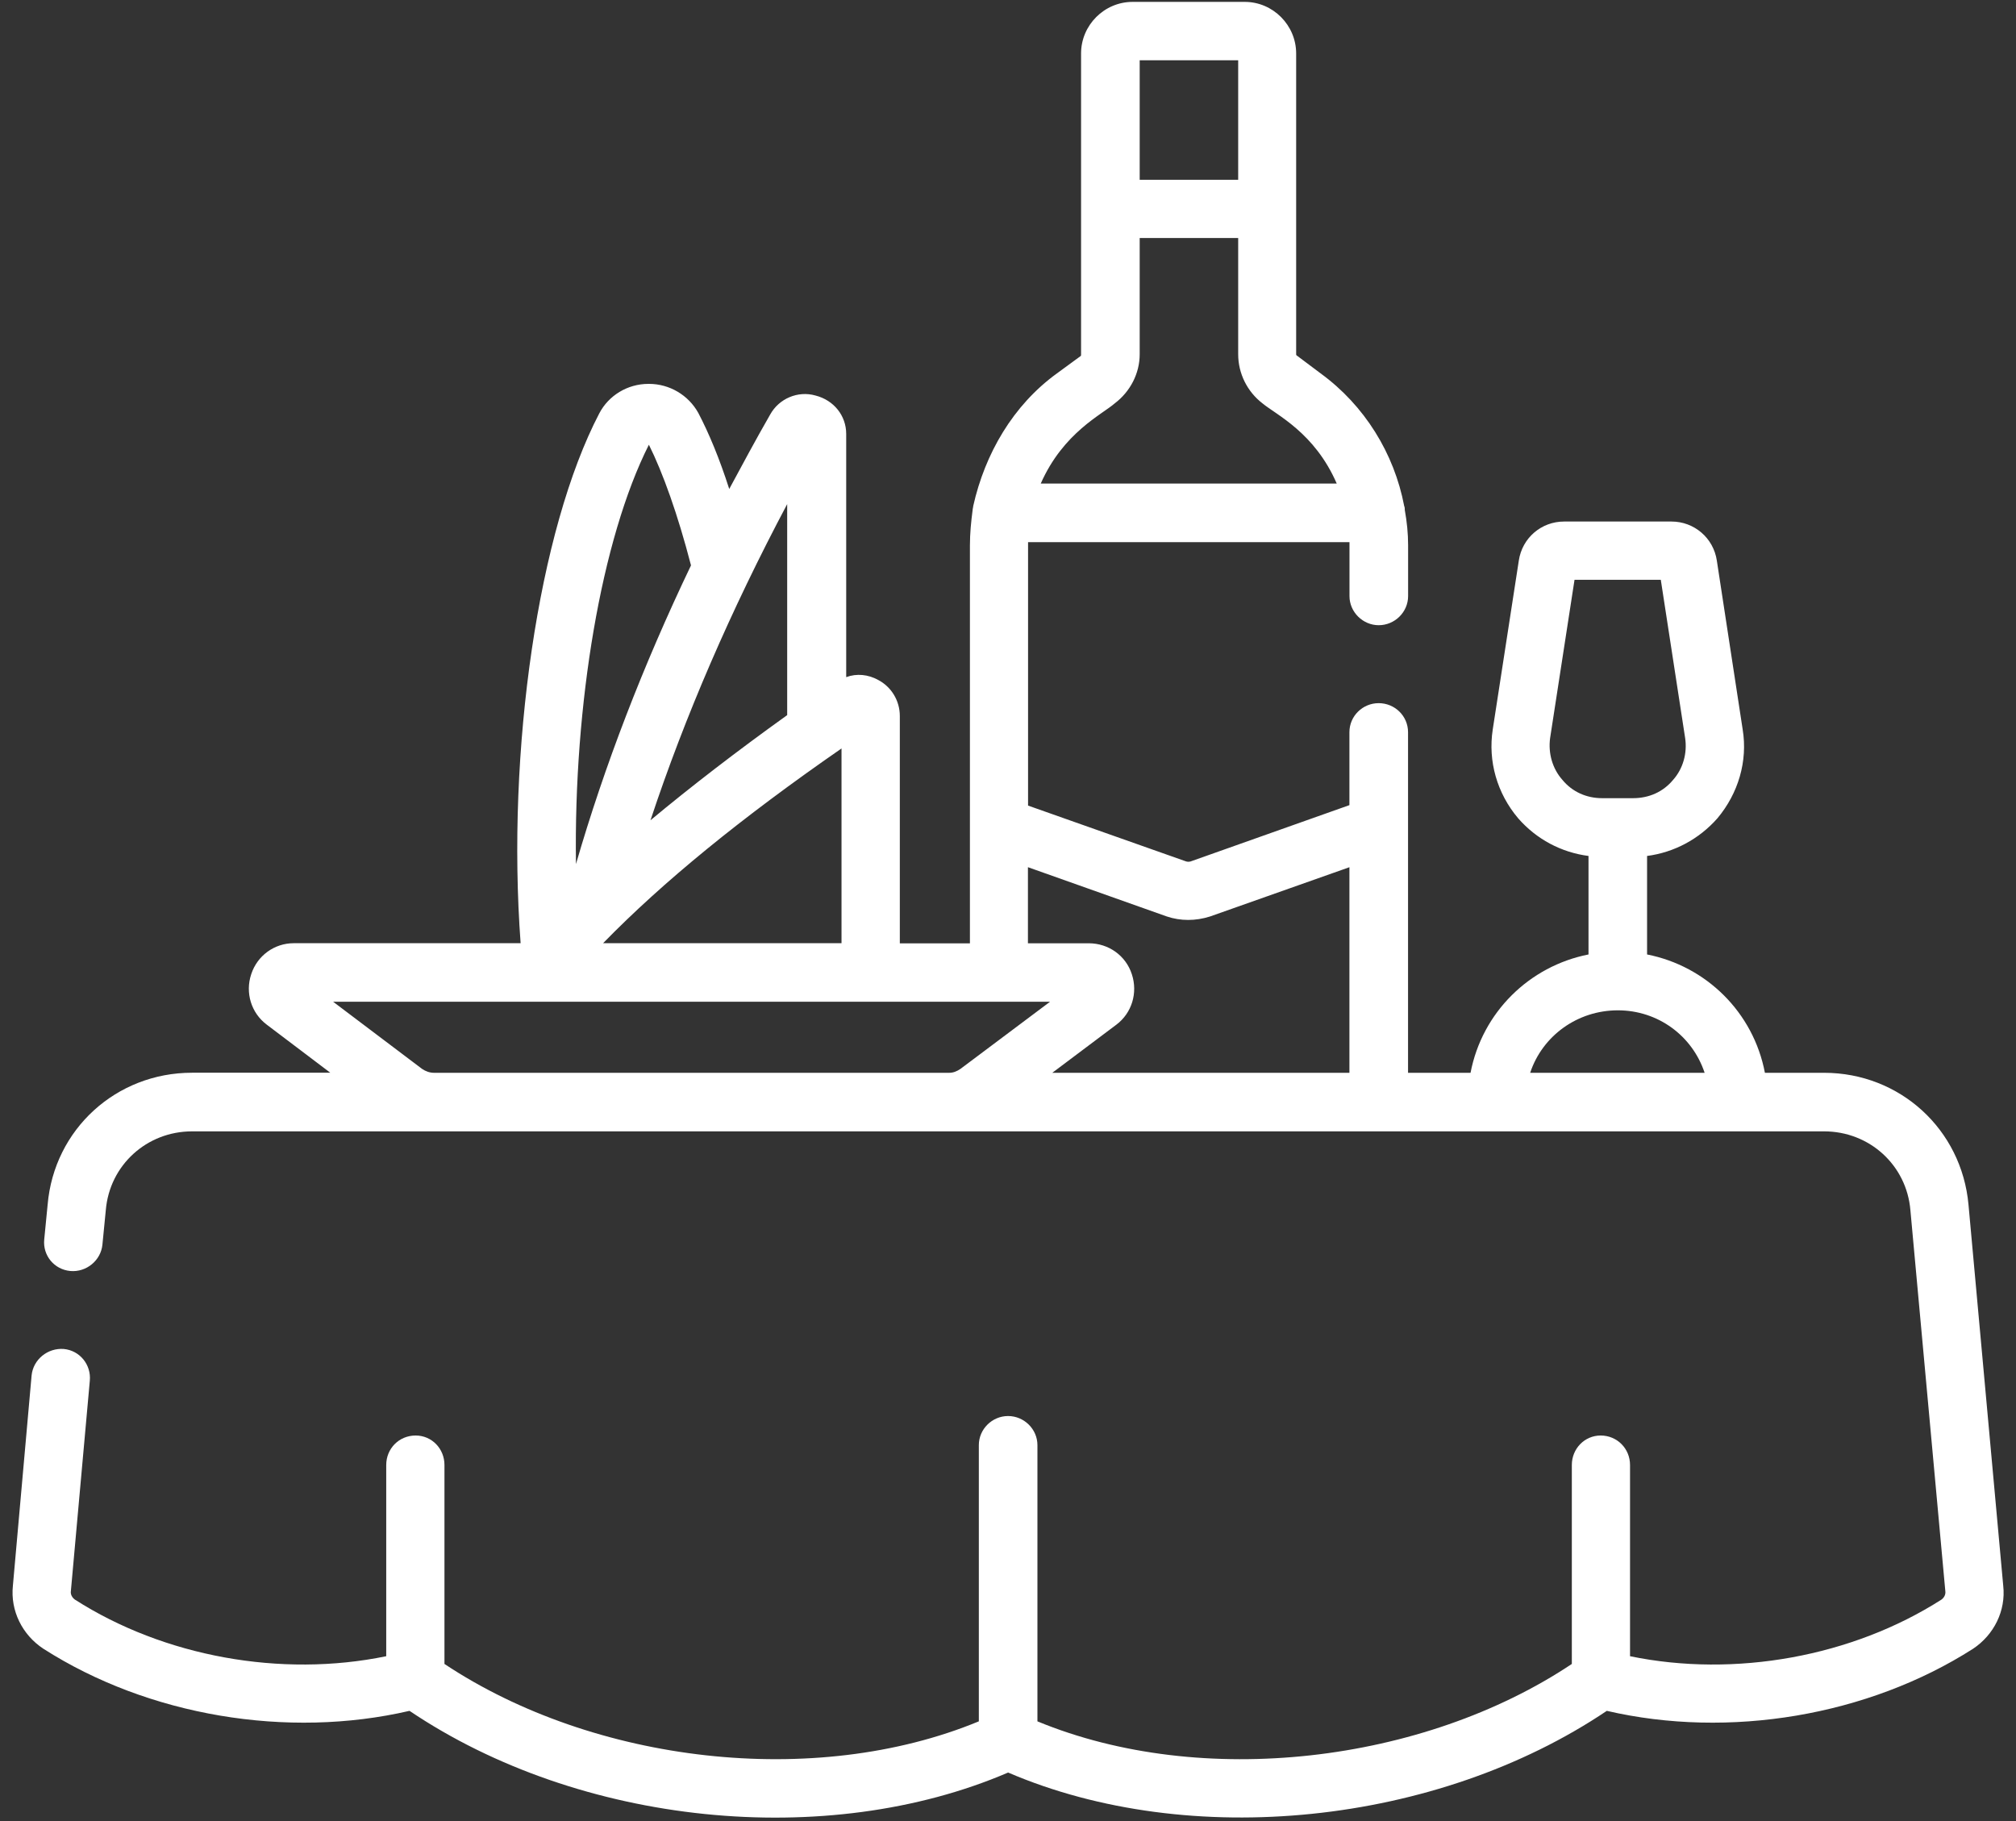 <svg width="62" height="56" viewBox="0 0 62 56" fill="none" xmlns="http://www.w3.org/2000/svg">
<rect x="0" y="0" width="62" height="56" fill="#333333" stroke="none"/>
<path d="M61.607 48.76L60.539 37.046C60.33 34.731 58.43 32.99 56.097 32.99H54.278C53.923 31.13 52.475 29.71 50.654 29.351V26.322C51.486 26.213 52.25 25.807 52.818 25.163C53.458 24.399 53.754 23.41 53.594 22.431L52.8 17.242C52.696 16.538 52.098 16.038 51.407 16.038H48.102C47.406 16.038 46.813 16.538 46.709 17.242L45.908 22.431C45.757 23.41 46.042 24.399 46.689 25.163C47.251 25.807 48.013 26.213 48.853 26.322V29.351C47.034 29.71 45.583 31.128 45.225 32.99H43.303V22.517C43.303 22.015 42.893 21.623 42.399 21.623C41.912 21.623 41.5 22.015 41.5 22.517V24.759L36.615 26.491C36.567 26.503 36.528 26.503 36.48 26.491L31.617 24.773V16.672H41.502V16.769V18.331C41.502 18.822 41.914 19.226 42.401 19.226C42.895 19.226 43.305 18.822 43.305 18.331V16.769C43.305 16.399 43.268 16.042 43.203 15.684C43.203 15.646 43.203 15.599 43.185 15.563C42.877 13.94 41.961 12.463 40.615 11.483L39.902 10.948C39.884 10.936 39.862 10.924 39.862 10.9V1.645C39.862 0.775 39.149 0.058 38.282 0.058H34.831C33.962 0.058 33.247 0.773 33.247 1.645V10.9C33.247 10.926 33.247 10.938 33.235 10.948L32.504 11.483C31.152 12.463 30.291 13.954 29.93 15.563C29.93 15.599 29.912 15.646 29.912 15.684C29.865 16.042 29.829 16.399 29.829 16.769V29.009H27.673V22.017C27.673 21.552 27.417 21.123 27.005 20.908C26.702 20.741 26.347 20.703 26.024 20.823V13.343C26.024 12.784 25.646 12.307 25.08 12.163C24.538 12.008 23.957 12.258 23.687 12.746C23.247 13.511 22.839 14.273 22.427 15.037C22.124 14.094 21.801 13.32 21.476 12.699C21.172 12.149 20.589 11.805 19.96 11.805H19.94C19.298 11.805 18.716 12.163 18.431 12.711C16.555 16.3 15.573 23.089 16.011 29.005H9.032C8.441 29.005 7.913 29.385 7.726 29.958C7.535 30.531 7.726 31.15 8.203 31.509L10.158 32.988H5.907C3.57 32.988 1.664 34.729 1.465 37.044L1.36 38.118C1.313 38.606 1.664 39.038 2.161 39.085C2.655 39.13 3.103 38.762 3.15 38.273L3.254 37.212C3.371 35.829 4.514 34.791 5.907 34.791H56.099C57.492 34.791 58.635 35.829 58.752 37.212L59.826 48.925C59.843 49.033 59.79 49.128 59.709 49.189C56.968 50.942 53.362 51.598 50.13 50.931V45.05C50.13 44.548 49.734 44.144 49.227 44.144C48.733 44.144 48.34 44.548 48.34 45.05V51.169C43.764 54.222 36.959 55.022 31.905 52.934V44.439C31.905 43.949 31.495 43.545 31.002 43.545C30.511 43.545 30.103 43.949 30.103 44.439V52.934C25.05 55.022 18.263 54.22 13.669 51.169V45.05C13.669 44.548 13.279 44.144 12.783 44.144C12.27 44.144 11.878 44.548 11.878 45.05V50.931C8.644 51.598 5.04 50.942 2.302 49.189C2.22 49.128 2.163 49.033 2.18 48.925L2.762 42.46C2.809 41.971 2.458 41.53 1.962 41.483C1.467 41.445 1.023 41.804 0.972 42.294L0.397 48.758C0.314 49.534 0.686 50.275 1.335 50.702C4.565 52.767 8.837 53.482 12.594 52.611C17.836 56.143 25.425 56.906 31.004 54.508C36.589 56.906 44.192 56.129 49.416 52.611C53.174 53.482 57.447 52.767 60.679 50.702C61.321 50.275 61.694 49.534 61.607 48.76ZM48.051 23.983C47.743 23.638 47.609 23.162 47.672 22.697L48.423 17.829H51.076L51.825 22.697C51.894 23.162 51.76 23.64 51.454 23.983C51.147 24.354 50.709 24.545 50.224 24.545H49.27C48.797 24.545 48.356 24.354 48.051 23.983ZM49.755 31.069C50.995 31.069 52.047 31.855 52.424 32.99H47.059C47.434 31.857 48.508 31.069 49.755 31.069ZM35.05 1.854H38.079V5.528H35.05V1.854ZM34.285 12.402C34.76 12.043 35.05 11.482 35.05 10.896V7.319H38.079V10.896C38.079 11.482 38.357 12.043 38.824 12.402C39.253 12.76 40.426 13.296 41.11 14.87H32.007C32.703 13.296 33.895 12.746 34.285 12.402ZM31.615 26.668L35.885 28.183C36.309 28.325 36.766 28.325 37.214 28.183L41.5 26.668V32.99H32.362L34.333 31.51C34.809 31.152 34.997 30.533 34.809 29.96C34.624 29.387 34.094 29.007 33.481 29.007H31.613V26.668H31.615ZM18.547 29.005C20.386 27.119 22.798 25.151 25.88 23.016V29.005H18.547ZM24.209 15.502V21.991C22.646 23.112 21.253 24.186 20.005 25.224C21.064 22.027 22.475 18.77 24.209 15.502ZM19.956 13.676C20.384 14.535 20.843 15.812 21.251 17.386C19.773 20.475 18.592 23.542 17.713 26.572C17.642 21.657 18.492 16.576 19.956 13.676ZM13.34 32.99C13.218 32.99 13.084 32.943 12.98 32.87L10.245 30.805H30.712H30.73H32.293L29.538 32.87C29.435 32.941 29.319 32.99 29.197 32.99H13.34Z" fill="white"/>
</svg>
